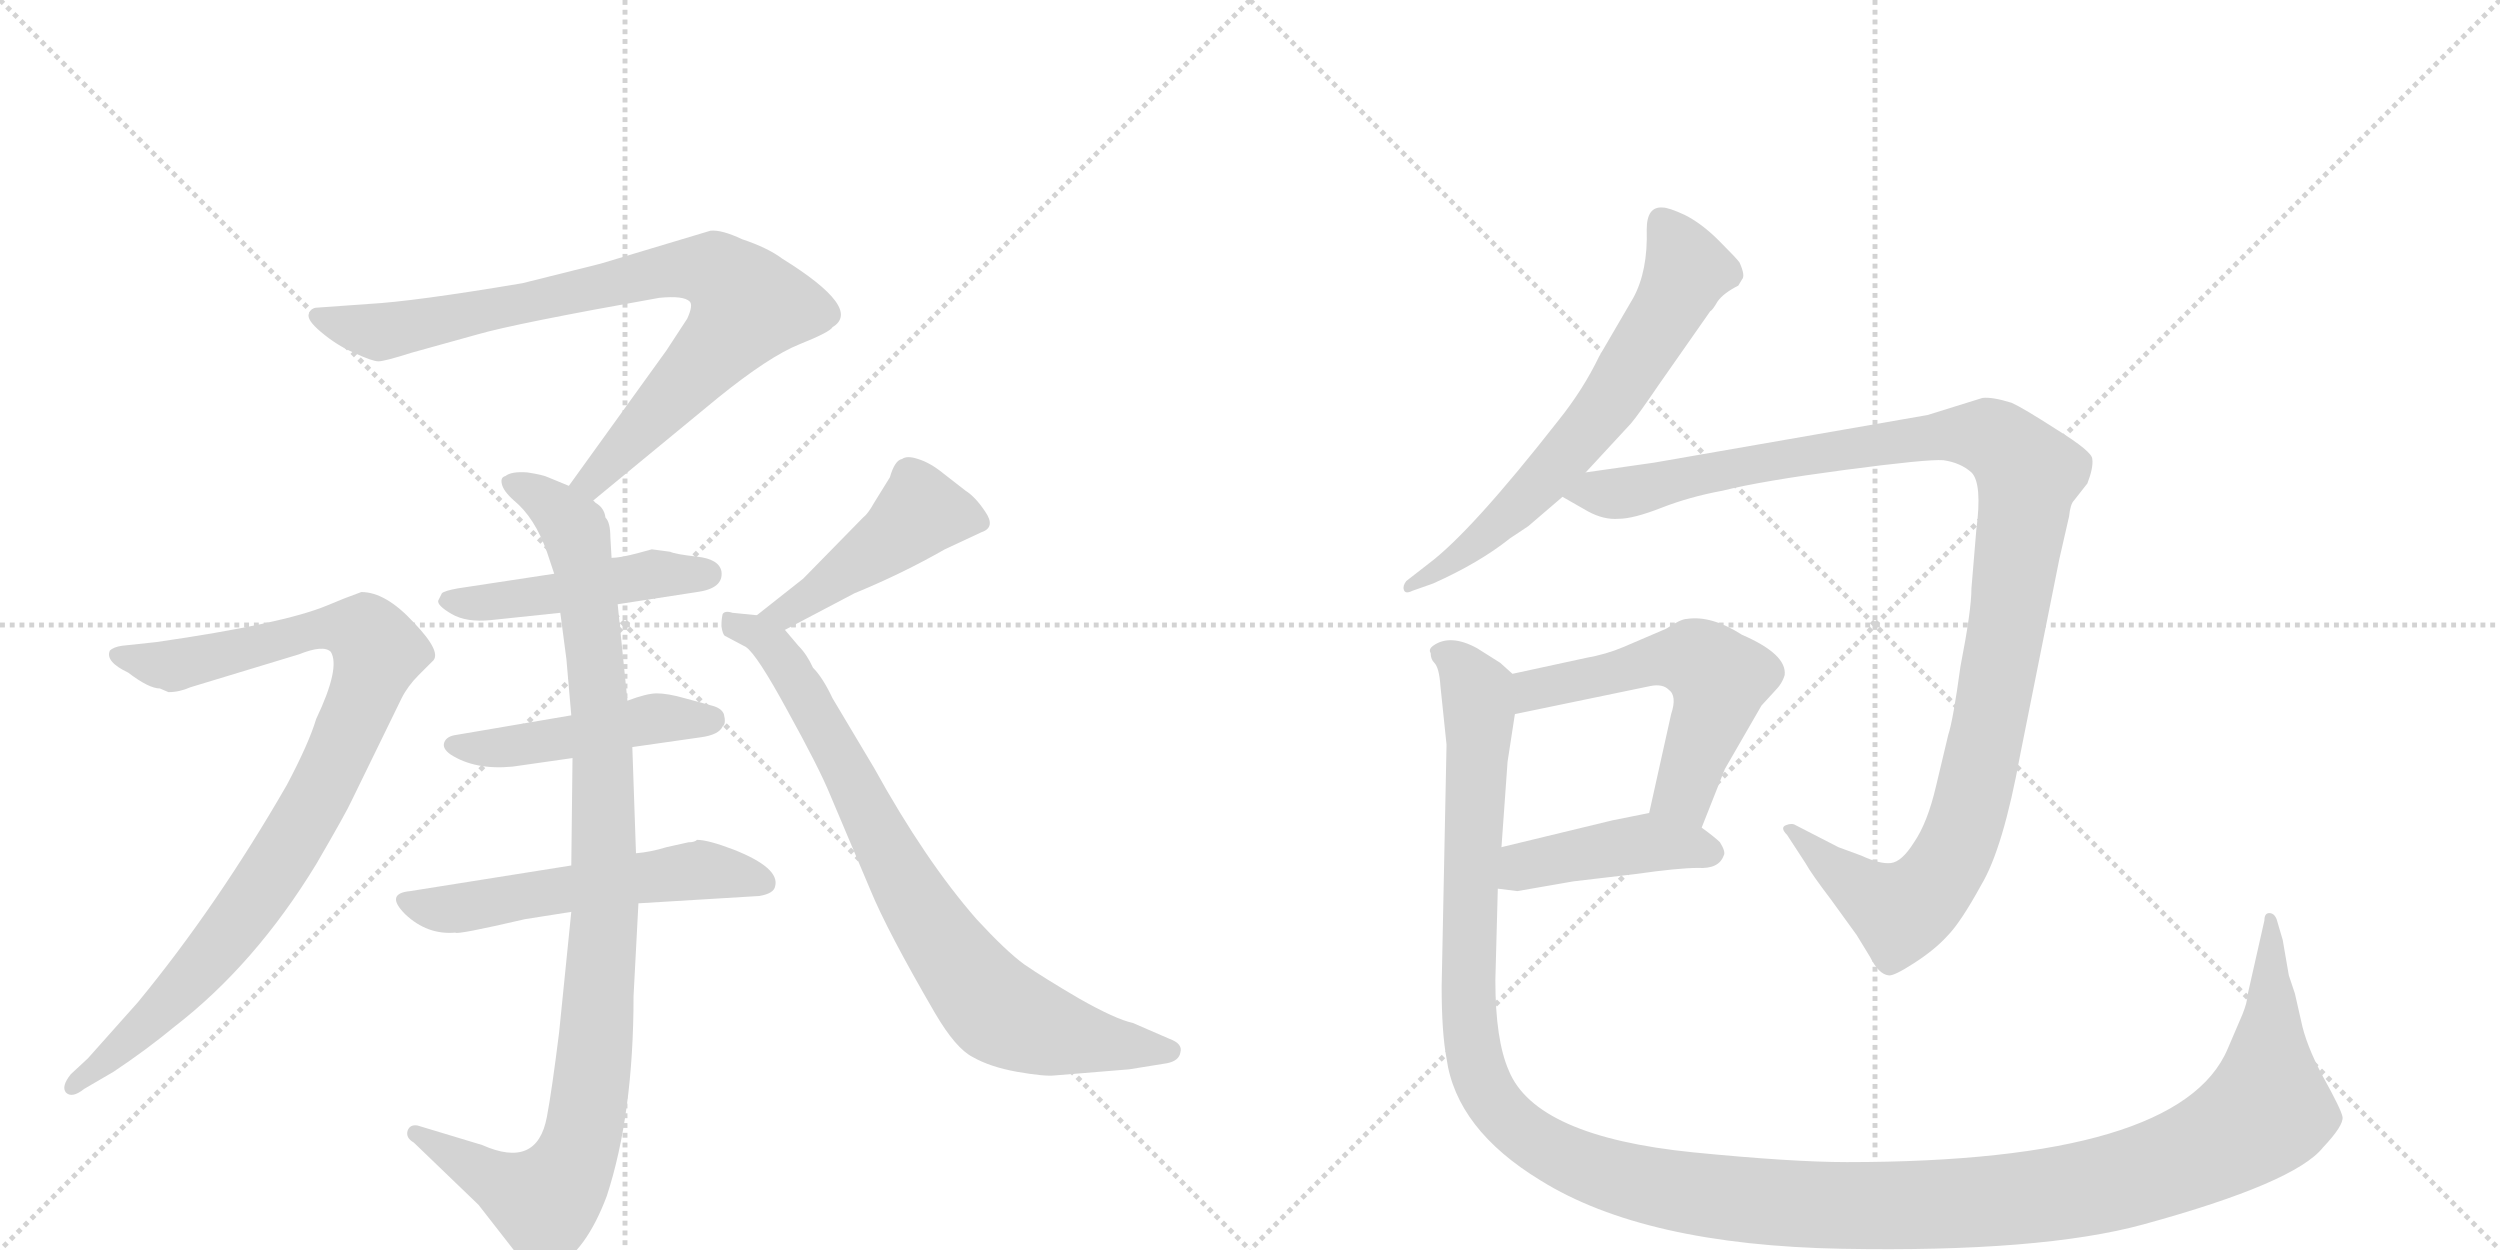 <svg version="1.1" viewBox="0 0 2048 1024" xmlns="http://www.w3.org/2000/svg">
  <g stroke="lightgray" stroke-dasharray="1,1" stroke-width="1" transform="scale(4, 4)">
    <line x1="0" y1="0" x2="256" y2="256"></line>
    <line x1="256" y1="0" x2="0" y2="256"></line>
    <line x1="128" y1="0" x2="128" y2="256"></line>
    <line x1="0" y1="128" x2="256" y2="128"></line>
    <line x1="256" y1="0" x2="512" y2="256"></line>
    <line x1="512" y1="0" x2="256" y2="256"></line>
    <line x1="384" y1="0" x2="384" y2="256"></line>
    <line x1="256" y1="128" x2="512" y2="128"></line>
  </g>
<g transform="scale(1, -1) translate(0, -850)">
   <style type="text/css">
    @keyframes keyframes0 {
      from {
       stroke: black;
       stroke-dashoffset: 831;
       stroke-width: 128;
       }
       73% {
       animation-timing-function: step-end;
       stroke: black;
       stroke-dashoffset: 0;
       stroke-width: 128;
       }
       to {
       stroke: black;
       stroke-width: 1024;
       }
       }
       #make-me-a-hanzi-animation-0 {
         animation: keyframes0 0.926s both;
         animation-delay: 0s;
         animation-timing-function: linear;
       }
    @keyframes keyframes1 {
      from {
       stroke: black;
       stroke-dashoffset: 1001;
       stroke-width: 128;
       }
       77% {
       animation-timing-function: step-end;
       stroke: black;
       stroke-dashoffset: 0;
       stroke-width: 128;
       }
       to {
       stroke: black;
       stroke-width: 1024;
       }
       }
       #make-me-a-hanzi-animation-1 {
         animation: keyframes1 1.065s both;
         animation-delay: 0.926s;
         animation-timing-function: linear;
       }
    @keyframes keyframes2 {
      from {
       stroke: black;
       stroke-dashoffset: 469;
       stroke-width: 128;
       }
       60% {
       animation-timing-function: step-end;
       stroke: black;
       stroke-dashoffset: 0;
       stroke-width: 128;
       }
       to {
       stroke: black;
       stroke-width: 1024;
       }
       }
       #make-me-a-hanzi-animation-2 {
         animation: keyframes2 0.632s both;
         animation-delay: 1.991s;
         animation-timing-function: linear;
       }
    @keyframes keyframes3 {
      from {
       stroke: black;
       stroke-dashoffset: 470;
       stroke-width: 128;
       }
       60% {
       animation-timing-function: step-end;
       stroke: black;
       stroke-dashoffset: 0;
       stroke-width: 128;
       }
       to {
       stroke: black;
       stroke-width: 1024;
       }
       }
       #make-me-a-hanzi-animation-3 {
         animation: keyframes3 0.632s both;
         animation-delay: 2.623s;
         animation-timing-function: linear;
       }
    @keyframes keyframes4 {
      from {
       stroke: black;
       stroke-dashoffset: 550;
       stroke-width: 128;
       }
       64% {
       animation-timing-function: step-end;
       stroke: black;
       stroke-dashoffset: 0;
       stroke-width: 128;
       }
       to {
       stroke: black;
       stroke-width: 1024;
       }
       }
       #make-me-a-hanzi-animation-4 {
         animation: keyframes4 0.698s both;
         animation-delay: 3.255s;
         animation-timing-function: linear;
       }
    @keyframes keyframes5 {
      from {
       stroke: black;
       stroke-dashoffset: 922;
       stroke-width: 128;
       }
       75% {
       animation-timing-function: step-end;
       stroke: black;
       stroke-dashoffset: 0;
       stroke-width: 128;
       }
       to {
       stroke: black;
       stroke-width: 1024;
       }
       }
       #make-me-a-hanzi-animation-5 {
         animation: keyframes5 1s both;
         animation-delay: 3.953s;
         animation-timing-function: linear;
       }
    @keyframes keyframes6 {
      from {
       stroke: black;
       stroke-dashoffset: 459;
       stroke-width: 128;
       }
       60% {
       animation-timing-function: step-end;
       stroke: black;
       stroke-dashoffset: 0;
       stroke-width: 128;
       }
       to {
       stroke: black;
       stroke-width: 1024;
       }
       }
       #make-me-a-hanzi-animation-6 {
         animation: keyframes6 0.624s both;
         animation-delay: 4.953s;
         animation-timing-function: linear;
       }
    @keyframes keyframes7 {
      from {
       stroke: black;
       stroke-dashoffset: 794;
       stroke-width: 128;
       }
       72% {
       animation-timing-function: step-end;
       stroke: black;
       stroke-dashoffset: 0;
       stroke-width: 128;
       }
       to {
       stroke: black;
       stroke-width: 1024;
       }
       }
       #make-me-a-hanzi-animation-7 {
         animation: keyframes7 0.896s both;
         animation-delay: 5.576s;
         animation-timing-function: linear;
       }
    @keyframes keyframes8 {
      from {
       stroke: black;
       stroke-dashoffset: 649;
       stroke-width: 128;
       }
       68% {
       animation-timing-function: step-end;
       stroke: black;
       stroke-dashoffset: 0;
       stroke-width: 128;
       }
       to {
       stroke: black;
       stroke-width: 1024;
       }
       }
       #make-me-a-hanzi-animation-8 {
         animation: keyframes8 0.778s both;
         animation-delay: 6.473s;
         animation-timing-function: linear;
       }
    @keyframes keyframes9 {
      from {
       stroke: black;
       stroke-dashoffset: 1142;
       stroke-width: 128;
       }
       79% {
       animation-timing-function: step-end;
       stroke: black;
       stroke-dashoffset: 0;
       stroke-width: 128;
       }
       to {
       stroke: black;
       stroke-width: 1024;
       }
       }
       #make-me-a-hanzi-animation-9 {
         animation: keyframes9 1.179s both;
         animation-delay: 7.251s;
         animation-timing-function: linear;
       }
    @keyframes keyframes10 {
      from {
       stroke: black;
       stroke-dashoffset: 551;
       stroke-width: 128;
       }
       64% {
       animation-timing-function: step-end;
       stroke: black;
       stroke-dashoffset: 0;
       stroke-width: 128;
       }
       to {
       stroke: black;
       stroke-width: 1024;
       }
       }
       #make-me-a-hanzi-animation-10 {
         animation: keyframes10 0.698s both;
         animation-delay: 8.43s;
         animation-timing-function: linear;
       }
    @keyframes keyframes11 {
      from {
       stroke: black;
       stroke-dashoffset: 432;
       stroke-width: 128;
       }
       58% {
       animation-timing-function: step-end;
       stroke: black;
       stroke-dashoffset: 0;
       stroke-width: 128;
       }
       to {
       stroke: black;
       stroke-width: 1024;
       }
       }
       #make-me-a-hanzi-animation-11 {
         animation: keyframes11 0.602s both;
         animation-delay: 9.129s;
         animation-timing-function: linear;
       }
    @keyframes keyframes12 {
      from {
       stroke: black;
       stroke-dashoffset: 1464;
       stroke-width: 128;
       }
       83% {
       animation-timing-function: step-end;
       stroke: black;
       stroke-dashoffset: 0;
       stroke-width: 128;
       }
       to {
       stroke: black;
       stroke-width: 1024;
       }
       }
       #make-me-a-hanzi-animation-12 {
         animation: keyframes12 1.441s both;
         animation-delay: 9.73s;
         animation-timing-function: linear;
       }
</style>
<path d="M 486 440 L 588 524 Q 630 558 655 568 Q 680 578 682 582 Q 707 597 641 638 Q 629 647 608 654 Q 591 662 582 661 L 492 634 L 428 618 Q 339 603 302 601 L 260 598 Q 255 598 253 593 Q 251 588 263 578 Q 276 567 290 561 Q 305 554 310 554 Q 315 554 337 561 L 391 576 Q 422 585 540 606 Q 560 608 565 603 Q 568 600 563 589 L 546 563 L 466 452 C 448 428 463 421 486 440 Z" fill="lightgray"></path> 
<path d="M 464 310 L 468 264 L 469 229 L 468 141 L 468 103 L 458 4 Q 452 -44 448 -65 Q 440 -108 395 -88 L 342 -72 Q 336 -71 334 -76 Q 332 -82 339 -86 L 392 -137 L 431 -187 Q 438 -199 455 -188 Q 480 -175 497 -130 Q 519 -63 519 34 L 523 110 L 521 151 L 518 238 L 514 276 L 506 355 L 501 393 L 500 410 Q 500 422 496 426 Q 495 434 488 438 L 486 440 L 466 452 L 449 459 Q 445 461 432 463 Q 419 464 414 460 Q 410 459 411 454 Q 412 448 421 440 Q 438 426 448 398 L 454 380 L 459 348 L 464 310 Z" fill="lightgray"></path> 
<path d="M 506 355 L 571 365 Q 593 368 591 382 Q 589 392 571 394 Q 553 396 549 398 L 534 400 L 523 397 Q 508 393 501 393 L 454 380 L 375 368 Q 364 366 362 364 L 359 358 Q 358 354 370 347 Q 382 340 402 342 L 459 348 L 506 355 Z" fill="lightgray"></path> 
<path d="M 468 264 L 374 248 Q 366 247 364 242 Q 362 237 369 232 Q 389 219 420 222 L 469 229 L 518 238 L 574 246 Q 589 248 592 255 Q 595 257 593 265 Q 591 270 583 272 L 561 278 Q 547 282 538 282 Q 530 282 514 276 L 468 264 Z" fill="lightgray"></path> 
<path d="M 468 141 L 336 120 Q 315 118 332 101 Q 350 84 373 86 Q 374 84 430 97 L 468 103 L 523 110 L 622 116 Q 634 118 635 124 Q 639 139 601 154 Q 580 162 571 162 Q 569 160 564 160 L 546 156 Q 533 152 521 151 L 468 141 Z" fill="lightgray"></path> 
<path d="M 131 286 L 138 283 Q 147 283 156 287 L 245 314 Q 265 322 271 316 Q 279 303 259 261 Q 253 241 235 207 Q 178 108 113 29 L 72 -17 L 58 -30 Q 50 -40 54 -45 Q 59 -50 69 -42 L 93 -28 Q 120 -10 143 9 Q 209 60 259 142 Q 284 185 288 194 L 329 278 Q 334 288 343 297 L 354 308 Q 363 315 339 340 Q 316 365 296 365 Q 282 360 268 354 Q 232 339 128 324 L 100 321 Q 93 320 90 317 Q 86 308 105 299 Q 122 286 131 286 Z" fill="lightgray"></path> 
<path d="M 643 334 L 700 364 Q 739 380 774 400 L 804 414 Q 816 418 807 431 Q 799 443 791 448 L 773 462 Q 762 471 752 474 Q 743 477 739 474 Q 733 473 729 459 L 716 438 Q 711 429 707 426 L 658 376 L 620 346 C 596 327 616 320 643 334 Z" fill="lightgray"></path> 
<path d="M 864 -31 L 925 -26 L 956 -21 Q 966 -19 967 -12 Q 969 -5 958 -1 L 928 12 Q 914 15 884 32 Q 855 49 839 60 Q 824 71 800 97 Q 758 145 716 221 L 682 278 Q 674 295 666 303 Q 661 314 654 321 L 643 334 C 634 345 634 345 620 346 L 600 348 Q 594 350 592 347 Q 591 343 591 337 Q 592 330 594 329 L 611 320 Q 620 314 645 268 Q 671 221 680 199 L 713 121 Q 727 87 766 20 Q 783 -9 797 -16 Q 811 -24 833 -28 Q 856 -32 864 -31 Z" fill="lightgray"></path> 
<path d="M 1338 606 L 1310 558 Q 1297 531 1277 506 Q 1205 414 1170 388 L 1152 374 Q 1149 370 1150 367 Q 1151 363 1157 366 L 1174 372 Q 1212 389 1237 409 L 1252 419 L 1280 443 L 1299 463 L 1336 503 Q 1342 510 1359 535 L 1401 595 Q 1403 596 1407 603 Q 1412 610 1424 616 L 1427 621 Q 1430 624 1425 635 Q 1423 638 1408 653 Q 1394 667 1380 674 Q 1367 680 1362 680 Q 1349 681 1349 662 Q 1350 628 1338 606 Z" fill="lightgray"></path> 
<path d="M 1280 443 L 1301 431 Q 1314 424 1326 425 Q 1338 425 1361 434 Q 1384 443 1411 448 Q 1443 456 1511 465 Q 1579 474 1592 473 Q 1606 471 1615 463 Q 1624 454 1619 416 L 1615 368 Q 1615 350 1606 304 Q 1600 260 1596 248 L 1586 206 Q 1579 176 1568 160 Q 1558 144 1549 143 Q 1540 142 1525 149 L 1506 156 L 1471 174 Q 1468 176 1463 174 Q 1458 172 1464 166 L 1479 143 Q 1484 134 1500 113 L 1521 84 L 1532 66 Q 1539 52 1547 51 Q 1551 50 1568 61 Q 1585 72 1595 83 Q 1606 94 1623 125 Q 1641 155 1655 232 L 1687 392 L 1695 427 Q 1696 437 1699 440 L 1710 454 Q 1715 467 1714 474 Q 1714 480 1685 498 Q 1657 516 1648 520 Q 1632 525 1624 524 L 1579 510 L 1355 471 L 1299 463 C 1269 459 1255 457 1280 443 Z" fill="lightgray"></path> 
<path d="M 1394 172 L 1413 220 L 1443 272 L 1454 284 Q 1460 290 1462 297 Q 1464 314 1427 330 Q 1402 346 1382 343 Q 1377 343 1365 335 L 1330 320 Q 1316 314 1299 311 L 1239 298 C 1210 292 1212 259 1241 265 L 1352 288 Q 1362 290 1367 285 Q 1374 280 1369 265 L 1351 184 C 1344 155 1383 144 1394 172 Z" fill="lightgray"></path> 
<path d="M 1227 122 L 1243 120 L 1289 128 L 1340 134 Q 1375 139 1391 139 Q 1408 138 1412 149 Q 1414 152 1409 160 Q 1405 164 1394 172 C 1372 188 1372 188 1351 184 L 1321 178 L 1230 156 C 1201 149 1197 126 1227 122 Z" fill="lightgray"></path> 
<path d="M 1837 19 L 1825 -9 Q 1786 -102 1513 -102 Q 1468 -102 1387 -94 Q 1258 -81 1236 -27 Q 1225 -2 1225 47 L 1227 122 L 1230 156 L 1235 226 L 1241 265 C 1245 293 1245 293 1239 298 L 1229 307 L 1210 319 Q 1188 331 1174 321 Q 1170 318 1172 315 Q 1172 310 1175 307 Q 1179 303 1180 288 L 1185 240 L 1181 42 Q 1181 4 1185 -17 Q 1193 -75 1262 -117 Q 1347 -170 1509 -173 Q 1672 -176 1756 -153 Q 1880 -119 1903 -90 Q 1920 -72 1919 -65 Q 1918 -59 1903 -32 Q 1889 -6 1885 14 L 1880 36 L 1875 51 L 1870 80 L 1865 97 Q 1863 102 1859 102 Q 1855 102 1855 96 L 1841 34 Q 1841 29 1837 19 Z" fill="lightgray"></path> 
      <clipPath id="make-me-a-hanzi-clip-0">
      <path d="M 486 440 L 588 524 Q 630 558 655 568 Q 680 578 682 582 Q 707 597 641 638 Q 629 647 608 654 Q 591 662 582 661 L 492 634 L 428 618 Q 339 603 302 601 L 260 598 Q 255 598 253 593 Q 251 588 263 578 Q 276 567 290 561 Q 305 554 310 554 Q 315 554 337 561 L 391 576 Q 422 585 540 606 Q 560 608 565 603 Q 568 600 563 589 L 546 563 L 466 452 C 448 428 463 421 486 440 Z" fill="lightgray"></path>
      </clipPath>
      <path clip-path="url(#make-me-a-hanzi-clip-0)" d="M 260 591 L 305 578 L 322 579 L 535 627 L 589 627 L 613 600 L 599 578 L 485 456 L 475 455 " fill="none" id="make-me-a-hanzi-animation-0" stroke-dasharray="703 1406" stroke-linecap="round"></path>

      <clipPath id="make-me-a-hanzi-clip-1">
      <path d="M 464 310 L 468 264 L 469 229 L 468 141 L 468 103 L 458 4 Q 452 -44 448 -65 Q 440 -108 395 -88 L 342 -72 Q 336 -71 334 -76 Q 332 -82 339 -86 L 392 -137 L 431 -187 Q 438 -199 455 -188 Q 480 -175 497 -130 Q 519 -63 519 34 L 523 110 L 521 151 L 518 238 L 514 276 L 506 355 L 501 393 L 500 410 Q 500 422 496 426 Q 495 434 488 438 L 486 440 L 466 452 L 449 459 Q 445 461 432 463 Q 419 464 414 460 Q 410 459 411 454 Q 412 448 421 440 Q 438 426 448 398 L 454 380 L 459 348 L 464 310 Z" fill="lightgray"></path>
      </clipPath>
      <path clip-path="url(#make-me-a-hanzi-clip-1)" d="M 419 454 L 468 421 L 484 345 L 493 255 L 496 104 L 483 -51 L 470 -102 L 446 -134 L 341 -79 " fill="none" id="make-me-a-hanzi-animation-1" stroke-dasharray="873 1746" stroke-linecap="round"></path>

      <clipPath id="make-me-a-hanzi-clip-2">
      <path d="M 506 355 L 571 365 Q 593 368 591 382 Q 589 392 571 394 Q 553 396 549 398 L 534 400 L 523 397 Q 508 393 501 393 L 454 380 L 375 368 Q 364 366 362 364 L 359 358 Q 358 354 370 347 Q 382 340 402 342 L 459 348 L 506 355 Z" fill="lightgray"></path>
      </clipPath>
      <path clip-path="url(#make-me-a-hanzi-clip-2)" d="M 369 357 L 408 357 L 539 380 L 580 380 " fill="none" id="make-me-a-hanzi-animation-2" stroke-dasharray="341 682" stroke-linecap="round"></path>

      <clipPath id="make-me-a-hanzi-clip-3">
      <path d="M 468 264 L 374 248 Q 366 247 364 242 Q 362 237 369 232 Q 389 219 420 222 L 469 229 L 518 238 L 574 246 Q 589 248 592 255 Q 595 257 593 265 Q 591 270 583 272 L 561 278 Q 547 282 538 282 Q 530 282 514 276 L 468 264 Z" fill="lightgray"></path>
      </clipPath>
      <path clip-path="url(#make-me-a-hanzi-clip-3)" d="M 372 240 L 412 237 L 541 262 L 583 261 " fill="none" id="make-me-a-hanzi-animation-3" stroke-dasharray="342 684" stroke-linecap="round"></path>

      <clipPath id="make-me-a-hanzi-clip-4">
      <path d="M 468 141 L 336 120 Q 315 118 332 101 Q 350 84 373 86 Q 374 84 430 97 L 468 103 L 523 110 L 622 116 Q 634 118 635 124 Q 639 139 601 154 Q 580 162 571 162 Q 569 160 564 160 L 546 156 Q 533 152 521 151 L 468 141 Z" fill="lightgray"></path>
      </clipPath>
      <path clip-path="url(#make-me-a-hanzi-clip-4)" d="M 334 111 L 379 106 L 565 136 L 604 135 L 624 127 " fill="none" id="make-me-a-hanzi-animation-4" stroke-dasharray="422 844" stroke-linecap="round"></path>

      <clipPath id="make-me-a-hanzi-clip-5">
      <path d="M 131 286 L 138 283 Q 147 283 156 287 L 245 314 Q 265 322 271 316 Q 279 303 259 261 Q 253 241 235 207 Q 178 108 113 29 L 72 -17 L 58 -30 Q 50 -40 54 -45 Q 59 -50 69 -42 L 93 -28 Q 120 -10 143 9 Q 209 60 259 142 Q 284 185 288 194 L 329 278 Q 334 288 343 297 L 354 308 Q 363 315 339 340 Q 316 365 296 365 Q 282 360 268 354 Q 232 339 128 324 L 100 321 Q 93 320 90 317 Q 86 308 105 299 Q 122 286 131 286 Z" fill="lightgray"></path>
      </clipPath>
      <path clip-path="url(#make-me-a-hanzi-clip-5)" d="M 97 314 L 145 306 L 284 336 L 299 332 L 310 316 L 259 194 L 208 112 L 127 17 L 61 -39 " fill="none" id="make-me-a-hanzi-animation-5" stroke-dasharray="794 1588" stroke-linecap="round"></path>

      <clipPath id="make-me-a-hanzi-clip-6">
      <path d="M 643 334 L 700 364 Q 739 380 774 400 L 804 414 Q 816 418 807 431 Q 799 443 791 448 L 773 462 Q 762 471 752 474 Q 743 477 739 474 Q 733 473 729 459 L 716 438 Q 711 429 707 426 L 658 376 L 620 346 C 596 327 616 320 643 334 Z" fill="lightgray"></path>
      </clipPath>
      <path clip-path="url(#make-me-a-hanzi-clip-6)" d="M 802 423 L 754 431 L 652 354 L 627 346 " fill="none" id="make-me-a-hanzi-animation-6" stroke-dasharray="331 662" stroke-linecap="round"></path>

      <clipPath id="make-me-a-hanzi-clip-7">
      <path d="M 864 -31 L 925 -26 L 956 -21 Q 966 -19 967 -12 Q 969 -5 958 -1 L 928 12 Q 914 15 884 32 Q 855 49 839 60 Q 824 71 800 97 Q 758 145 716 221 L 682 278 Q 674 295 666 303 Q 661 314 654 321 L 643 334 C 634 345 634 345 620 346 L 600 348 Q 594 350 592 347 Q 591 343 591 337 Q 592 330 594 329 L 611 320 Q 620 314 645 268 Q 671 221 680 199 L 713 121 Q 727 87 766 20 Q 783 -9 797 -16 Q 811 -24 833 -28 Q 856 -32 864 -31 Z" fill="lightgray"></path>
      </clipPath>
      <path clip-path="url(#make-me-a-hanzi-clip-7)" d="M 597 341 L 630 324 L 648 300 L 751 110 L 814 25 L 869 2 L 957 -11 " fill="none" id="make-me-a-hanzi-animation-7" stroke-dasharray="666 1332" stroke-linecap="round"></path>

      <clipPath id="make-me-a-hanzi-clip-8">
      <path d="M 1338 606 L 1310 558 Q 1297 531 1277 506 Q 1205 414 1170 388 L 1152 374 Q 1149 370 1150 367 Q 1151 363 1157 366 L 1174 372 Q 1212 389 1237 409 L 1252 419 L 1280 443 L 1299 463 L 1336 503 Q 1342 510 1359 535 L 1401 595 Q 1403 596 1407 603 Q 1412 610 1424 616 L 1427 621 Q 1430 624 1425 635 Q 1423 638 1408 653 Q 1394 667 1380 674 Q 1367 680 1362 680 Q 1349 681 1349 662 Q 1350 628 1338 606 Z" fill="lightgray"></path>
      </clipPath>
      <path clip-path="url(#make-me-a-hanzi-clip-8)" d="M 1362 666 L 1382 629 L 1325 530 L 1254 445 L 1203 399 L 1154 370 " fill="none" id="make-me-a-hanzi-animation-8" stroke-dasharray="521 1042" stroke-linecap="round"></path>

      <clipPath id="make-me-a-hanzi-clip-9">
      <path d="M 1280 443 L 1301 431 Q 1314 424 1326 425 Q 1338 425 1361 434 Q 1384 443 1411 448 Q 1443 456 1511 465 Q 1579 474 1592 473 Q 1606 471 1615 463 Q 1624 454 1619 416 L 1615 368 Q 1615 350 1606 304 Q 1600 260 1596 248 L 1586 206 Q 1579 176 1568 160 Q 1558 144 1549 143 Q 1540 142 1525 149 L 1506 156 L 1471 174 Q 1468 176 1463 174 Q 1458 172 1464 166 L 1479 143 Q 1484 134 1500 113 L 1521 84 L 1532 66 Q 1539 52 1547 51 Q 1551 50 1568 61 Q 1585 72 1595 83 Q 1606 94 1623 125 Q 1641 155 1655 232 L 1687 392 L 1695 427 Q 1696 437 1699 440 L 1710 454 Q 1715 467 1714 474 Q 1714 480 1685 498 Q 1657 516 1648 520 Q 1632 525 1624 524 L 1579 510 L 1355 471 L 1299 463 C 1269 459 1255 457 1280 443 Z" fill="lightgray"></path>
      </clipPath>
      <path clip-path="url(#make-me-a-hanzi-clip-9)" d="M 1288 445 L 1328 446 L 1440 471 L 1592 494 L 1633 491 L 1662 462 L 1624 227 L 1605 161 L 1589 133 L 1557 103 L 1511 131 L 1467 170 " fill="none" id="make-me-a-hanzi-animation-9" stroke-dasharray="1014 2028" stroke-linecap="round"></path>

      <clipPath id="make-me-a-hanzi-clip-10">
      <path d="M 1394 172 L 1413 220 L 1443 272 L 1454 284 Q 1460 290 1462 297 Q 1464 314 1427 330 Q 1402 346 1382 343 Q 1377 343 1365 335 L 1330 320 Q 1316 314 1299 311 L 1239 298 C 1210 292 1212 259 1241 265 L 1352 288 Q 1362 290 1367 285 Q 1374 280 1369 265 L 1351 184 C 1344 155 1383 144 1394 172 Z" fill="lightgray"></path>
      </clipPath>
      <path clip-path="url(#make-me-a-hanzi-clip-10)" d="M 1247 271 L 1265 288 L 1355 309 L 1394 308 L 1408 294 L 1408 284 L 1383 211 L 1360 189 " fill="none" id="make-me-a-hanzi-animation-10" stroke-dasharray="423 846" stroke-linecap="round"></path>

      <clipPath id="make-me-a-hanzi-clip-11">
      <path d="M 1227 122 L 1243 120 L 1289 128 L 1340 134 Q 1375 139 1391 139 Q 1408 138 1412 149 Q 1414 152 1409 160 Q 1405 164 1394 172 C 1372 188 1372 188 1351 184 L 1321 178 L 1230 156 C 1201 149 1197 126 1227 122 Z" fill="lightgray"></path>
      </clipPath>
      <path clip-path="url(#make-me-a-hanzi-clip-11)" d="M 1232 127 L 1257 143 L 1352 160 L 1401 152 " fill="none" id="make-me-a-hanzi-animation-11" stroke-dasharray="304 608" stroke-linecap="round"></path>

      <clipPath id="make-me-a-hanzi-clip-12">
      <path d="M 1837 19 L 1825 -9 Q 1786 -102 1513 -102 Q 1468 -102 1387 -94 Q 1258 -81 1236 -27 Q 1225 -2 1225 47 L 1227 122 L 1230 156 L 1235 226 L 1241 265 C 1245 293 1245 293 1239 298 L 1229 307 L 1210 319 Q 1188 331 1174 321 Q 1170 318 1172 315 Q 1172 310 1175 307 Q 1179 303 1180 288 L 1185 240 L 1181 42 Q 1181 4 1185 -17 Q 1193 -75 1262 -117 Q 1347 -170 1509 -173 Q 1672 -176 1756 -153 Q 1880 -119 1903 -90 Q 1920 -72 1919 -65 Q 1918 -59 1903 -32 Q 1889 -6 1885 14 L 1880 36 L 1875 51 L 1870 80 L 1865 97 Q 1863 102 1859 102 Q 1855 102 1855 96 L 1841 34 Q 1841 29 1837 19 Z" fill="lightgray"></path>
      </clipPath>
      <path clip-path="url(#make-me-a-hanzi-clip-12)" d="M 1183 315 L 1197 306 L 1212 269 L 1202 49 L 1212 -30 L 1223 -52 L 1253 -82 L 1314 -111 L 1431 -133 L 1558 -138 L 1697 -126 L 1779 -104 L 1829 -80 L 1857 -59 L 1860 97 " fill="none" id="make-me-a-hanzi-animation-12" stroke-dasharray="1336 2672" stroke-linecap="round"></path>

</g>
</svg>
